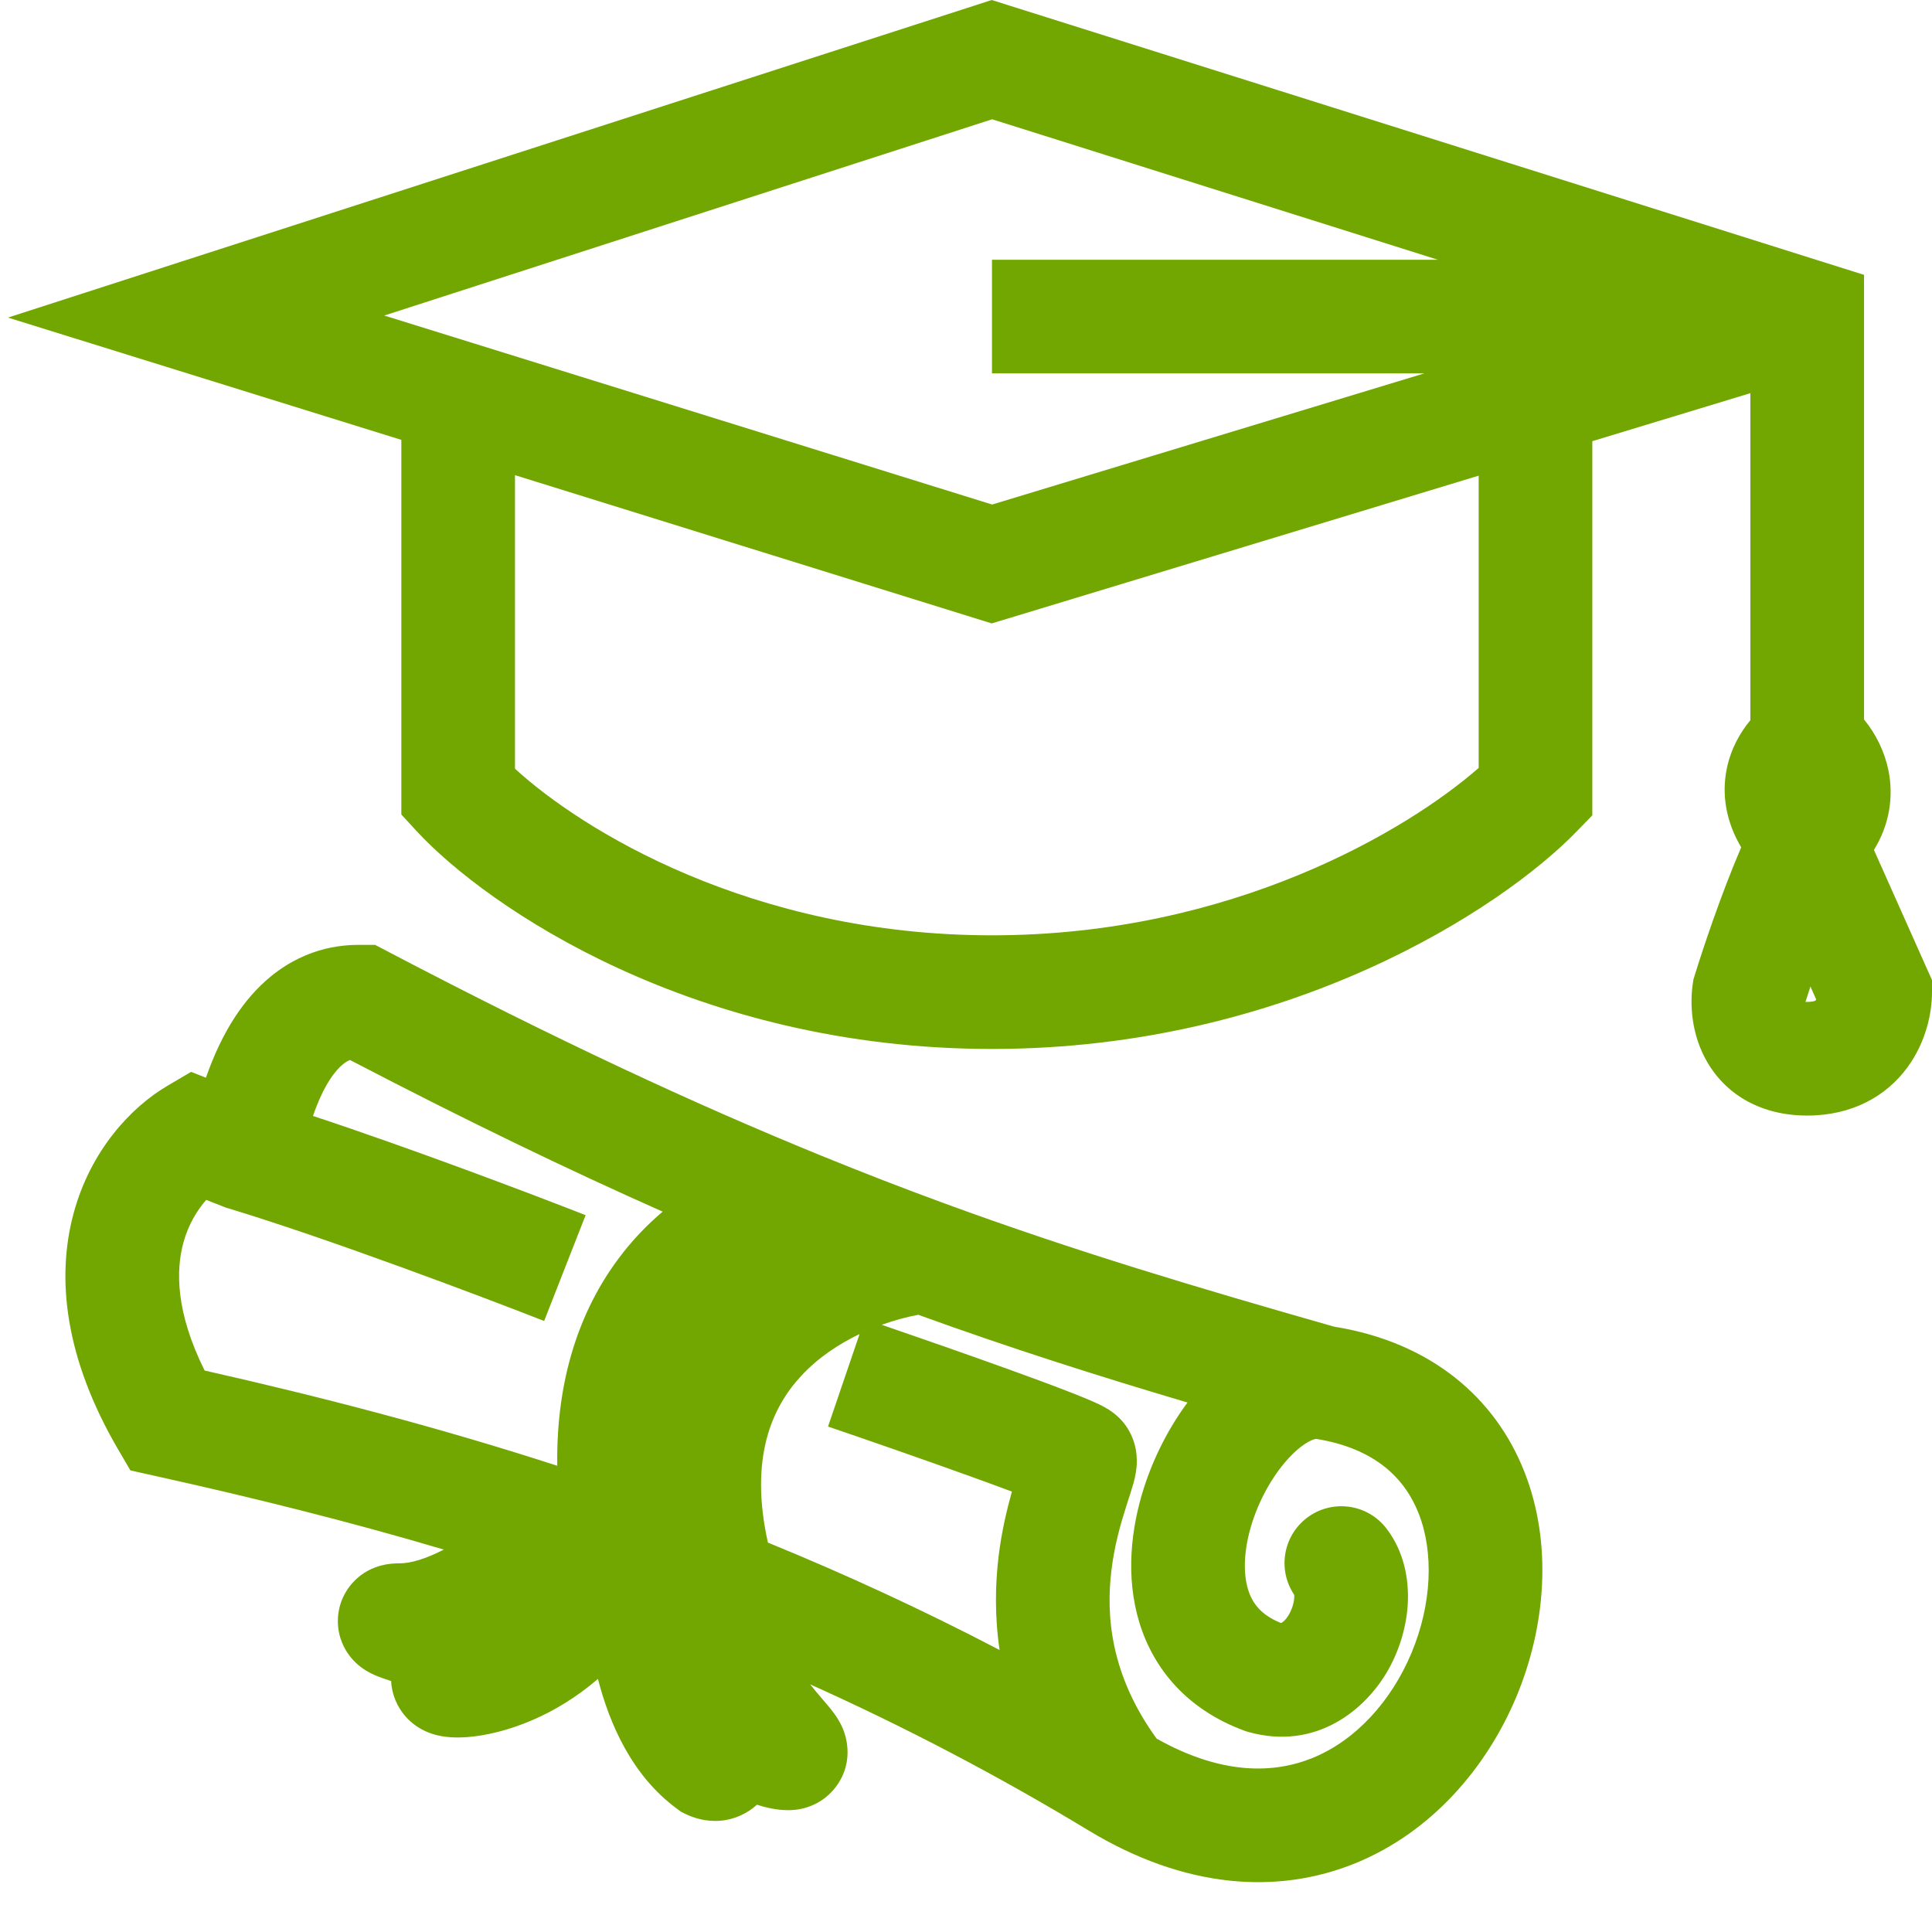 <svg width="34" height="34" viewBox="0 0 34 34" fill="none" xmlns="http://www.w3.org/2000/svg">
<path fill-rule="evenodd" clip-rule="evenodd" d="M17.453 -0L17.757 0.096L32.105 4.617L32.804 4.837V5.571V12.662C33.012 12.914 33.165 13.226 33.233 13.555C33.328 14.024 33.251 14.516 32.978 14.957L33.913 17.053L34 17.247V17.46C34 17.82 33.898 18.333 33.567 18.785C33.199 19.286 32.6 19.632 31.804 19.632C31.003 19.632 30.389 19.275 30.05 18.7C29.758 18.204 29.739 17.663 29.79 17.316L29.801 17.24L29.823 17.168C29.962 16.716 30.286 15.739 30.642 14.912C30.385 14.476 30.291 14.003 30.389 13.524C30.461 13.178 30.621 12.894 30.804 12.674V6.919L28.022 7.764V13.944V14.349L27.739 14.64C26.434 15.983 22.677 18.46 17.457 18.46C12.234 18.46 8.582 15.98 7.328 14.622L7.063 14.334V13.944V7.741L3.154 6.526L0.14 5.589L3.144 4.619L17.15 0.098L17.453 -0ZM9.063 8.362V13.528C10.226 14.595 13.216 16.46 17.457 16.46C21.699 16.46 24.792 14.594 26.022 13.514V8.371L17.747 10.882L17.453 10.971L17.16 10.88L9.063 8.362ZM25.304 4.571L17.46 2.099L6.762 5.553L8.359 6.049L17.46 8.879L25.065 6.571H17.457V4.571H25.304ZM31.28 13.899C31.28 13.899 31.28 13.9 31.279 13.901C31.28 13.9 31.28 13.899 31.28 13.899ZM31.861 17.361C31.828 17.459 31.799 17.55 31.773 17.632C31.783 17.632 31.793 17.632 31.804 17.632C31.903 17.632 31.94 17.613 31.943 17.612L31.943 17.612C31.946 17.61 31.948 17.609 31.955 17.601C31.957 17.598 31.96 17.594 31.962 17.589L31.861 17.361ZM4.757 17.191C5.437 16.63 6.114 16.628 6.354 16.628H6.601L6.819 16.742C9.771 18.29 12.213 19.424 14.419 20.324C15.171 20.631 15.896 20.912 16.606 21.172C18.931 22.025 21.089 22.666 23.478 23.347C25.188 23.622 26.318 24.603 26.829 25.907C27.325 27.171 27.201 28.627 26.685 29.861C26.167 31.099 25.202 32.237 23.859 32.787C22.477 33.352 20.842 33.233 19.159 32.214C17.51 31.216 15.875 30.369 14.258 29.642C14.33 29.735 14.399 29.815 14.468 29.896C14.502 29.936 14.536 29.975 14.571 30.017C14.602 30.054 14.642 30.103 14.68 30.155C14.709 30.195 14.78 30.294 14.835 30.426C14.864 30.497 15.059 30.979 14.711 31.444C14.4 31.858 13.942 31.857 13.873 31.856L13.87 31.856C13.652 31.856 13.451 31.802 13.321 31.76C13.154 31.912 12.933 32.02 12.675 32.042C12.413 32.063 12.2 31.989 12.063 31.922L11.983 31.883L11.911 31.829C11.112 31.242 10.721 30.318 10.523 29.546C10.143 29.873 9.748 30.107 9.378 30.267C8.953 30.452 8.553 30.543 8.238 30.569C8.098 30.58 7.902 30.585 7.708 30.541C7.654 30.528 7.576 30.507 7.488 30.467C7.411 30.431 7.259 30.352 7.123 30.191C6.998 30.043 6.895 29.832 6.883 29.583C6.866 29.578 6.85 29.573 6.834 29.567C6.779 29.549 6.716 29.528 6.656 29.504C6.655 29.504 6.654 29.503 6.652 29.503C6.619 29.49 6.479 29.435 6.349 29.336C6.307 29.304 6.228 29.24 6.152 29.139C6.079 29.044 5.949 28.837 5.946 28.54C5.942 28.206 6.099 27.952 6.258 27.8C6.395 27.669 6.536 27.609 6.603 27.584C6.737 27.533 6.855 27.522 6.893 27.518C6.948 27.513 6.999 27.512 7.038 27.512C7.226 27.512 7.493 27.434 7.811 27.27C6.09 26.76 4.393 26.342 2.722 25.972L2.295 25.877L2.074 25.499C1.147 23.908 0.985 22.504 1.294 21.357C1.594 20.241 2.311 19.482 2.944 19.11L3.363 18.863L3.624 18.966C3.91 18.146 4.296 17.572 4.757 17.191ZM3.629 21.116C3.47 21.297 3.313 21.55 3.225 21.877C3.096 22.357 3.09 23.093 3.601 24.119C5.616 24.574 7.689 25.109 9.807 25.795C9.785 24.261 10.209 23.056 10.882 22.153C11.12 21.832 11.385 21.557 11.662 21.323C10 20.586 8.195 19.715 6.159 18.654C6.12 18.67 6.078 18.694 6.03 18.734C5.917 18.827 5.705 19.066 5.508 19.639C7.235 20.209 9.344 21.008 10.306 21.385L9.576 23.247C8.44 22.802 5.751 21.788 4.016 21.264L3.977 21.253L3.94 21.238L3.629 21.116ZM7.389 27.644C7.374 27.637 7.378 27.638 7.396 27.646C7.393 27.645 7.391 27.644 7.389 27.644ZM7.268 28.724C7.268 28.725 7.268 28.725 7.267 28.725C7.273 28.717 7.274 28.717 7.268 28.724ZM13.514 27.147C14.86 27.697 16.22 28.321 17.591 29.037C17.503 28.439 17.514 27.881 17.574 27.386C17.628 26.945 17.721 26.559 17.808 26.25C17.584 26.166 17.325 26.07 17.045 25.97C16.208 25.668 15.223 25.327 14.572 25.105L15.127 23.477C14.754 23.655 14.392 23.898 14.1 24.213C13.583 24.77 13.183 25.66 13.514 27.147ZM15.517 23.314C16.155 23.533 16.993 23.825 17.723 24.088C18.148 24.241 18.543 24.387 18.844 24.505C18.993 24.563 19.129 24.618 19.237 24.666C19.29 24.689 19.349 24.716 19.403 24.745C19.404 24.745 19.405 24.746 19.406 24.747C19.433 24.76 19.572 24.831 19.694 24.951C19.897 25.15 19.964 25.377 19.988 25.508C20.012 25.64 20.007 25.751 20.002 25.813C19.991 25.936 19.962 26.047 19.946 26.106C19.921 26.195 19.883 26.313 19.848 26.42C19.836 26.458 19.824 26.495 19.814 26.528C19.719 26.825 19.613 27.196 19.56 27.629C19.461 28.434 19.543 29.479 20.355 30.597C21.501 31.241 22.418 31.215 23.102 30.936C23.856 30.627 24.482 29.944 24.84 29.089C25.199 28.229 25.235 27.32 24.967 26.637C24.726 26.021 24.203 25.489 23.162 25.322C23.133 25.326 22.974 25.357 22.716 25.622C22.443 25.902 22.188 26.324 22.038 26.788C21.887 27.258 21.874 27.674 21.963 27.969C22.035 28.206 22.184 28.417 22.537 28.56C22.539 28.56 22.54 28.56 22.542 28.56C22.543 28.56 22.544 28.561 22.545 28.561C22.546 28.561 22.547 28.561 22.547 28.561L22.549 28.561C22.549 28.561 22.549 28.561 22.549 28.561C22.549 28.561 22.549 28.561 22.549 28.561C22.55 28.56 22.552 28.56 22.556 28.557C22.577 28.546 22.633 28.504 22.689 28.403C22.745 28.302 22.774 28.191 22.777 28.108C22.778 28.09 22.778 28.077 22.777 28.067C22.482 27.632 22.575 27.037 22.998 26.713C23.437 26.378 24.064 26.461 24.4 26.9C24.713 27.309 24.793 27.796 24.776 28.194C24.758 28.603 24.637 29.015 24.437 29.375C24.041 30.086 23.163 30.814 21.97 30.48L21.931 30.469L21.894 30.455C20.915 30.095 20.305 29.393 20.049 28.548C19.807 27.749 19.901 26.899 20.134 26.175C20.306 25.641 20.57 25.125 20.898 24.682C19.32 24.214 17.779 23.725 16.16 23.138C15.956 23.176 15.738 23.235 15.517 23.314ZM18.021 25.562C18.021 25.562 18.02 25.564 18.02 25.567C18.02 25.564 18.021 25.562 18.021 25.562ZM22.775 28.051C22.775 28.049 22.774 28.048 22.774 28.048C22.775 28.048 22.775 28.049 22.775 28.051Z" fill="#71A700"/>
</svg>
